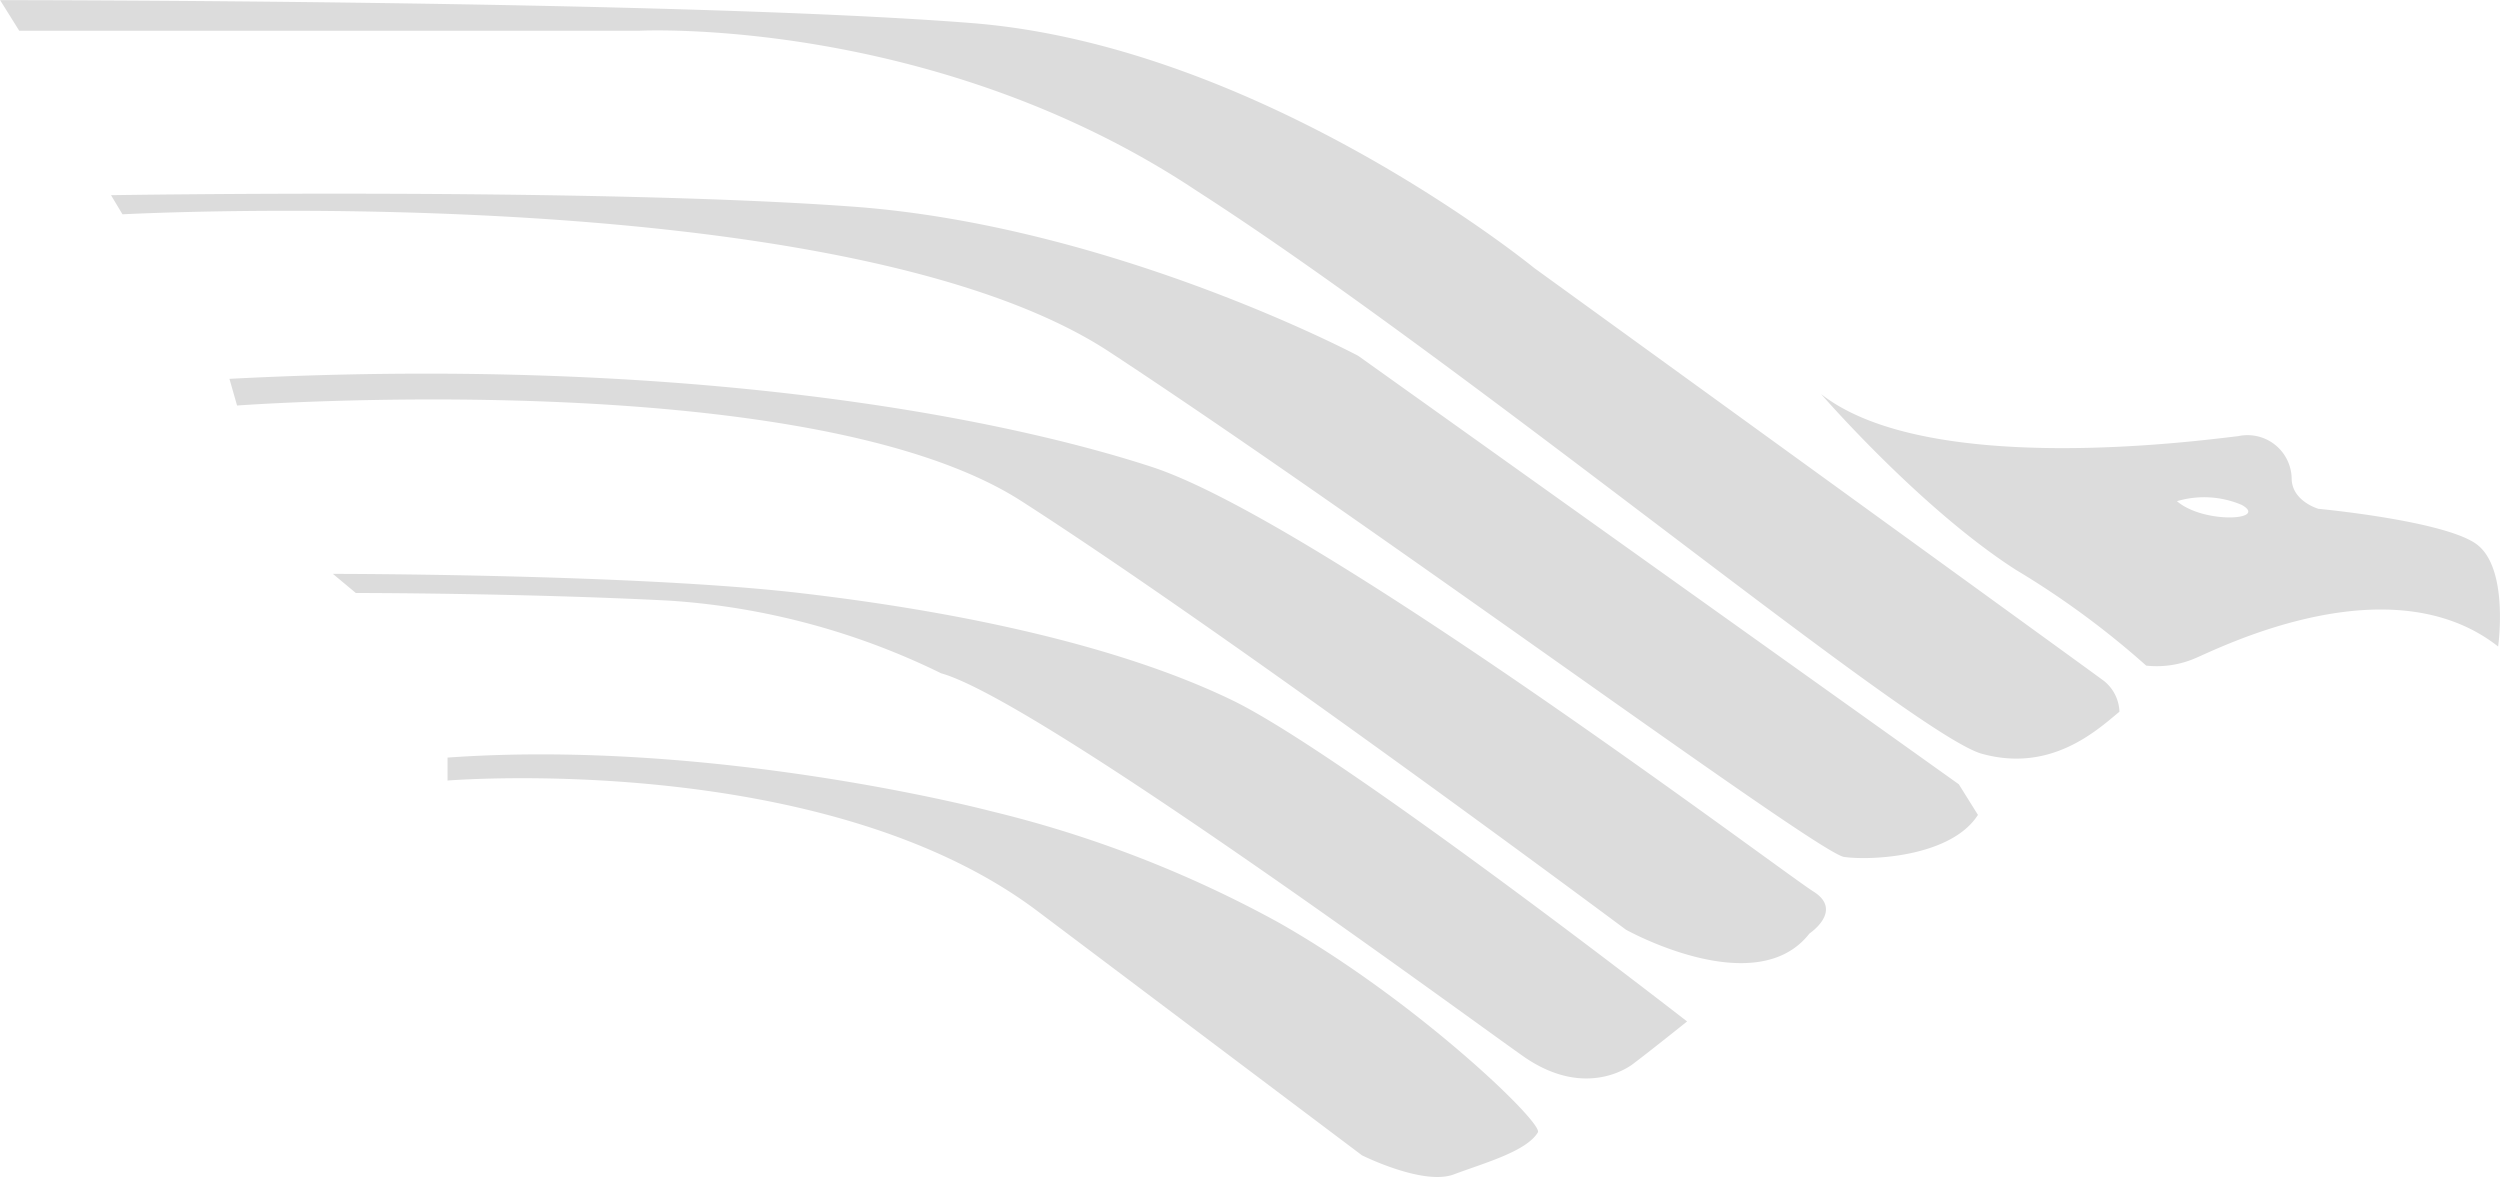 <svg xmlns="http://www.w3.org/2000/svg" width="130.747" height="61.558" viewBox="0 0 130.747 61.558">
  <path id="Path_98" data-name="Path 98" d="M571.051,247.4s19.608-1.6,30.812,6.8L618.871,267s3.2,1.6,4.8,1,3.8-1.2,4.4-2.2c.3-.494-6.453-6.967-13.606-11a60.946,60.946,0,0,0-15.006-5.8s-14.4-3.8-28.411-2.8v1.2Zm62.024,14.8s-2.4,2-5.8-.4-25.41-18.607-30.411-20.008a37.9,37.9,0,0,0-14.205-3.8c-7.8-.4-16.407-.4-16.407-.4l-1.2-1s15.805,0,24.409,1,16.807,2.8,22.608,5.6S635.875,260,635.875,260s-2,1.6-2.8,2.2Zm-73.027-34.413s29.811-2.2,41.015,5S632.675,255.2,632.675,255.2s6.8,3.8,9.6.2c0,0,1.8-1.2.2-2.2s-26.01-19.408-34.614-22.208-25.208-5.8-48.219-4.6l.4,1.4Zm-6-10-.6-1s25.209-.4,38.815.6,26.41,7.8,26.41,7.8l31.413,22.409,1,1.6c-1.4,2.2-5.6,2.4-7,2.2s-24.409-17.206-38.415-26.409-51.62-7.2-51.62-7.2Zm-6.4-11.2,1,1.6h32.411s15.408-.8,29.212,8.4c14.005,9,37.415,28.412,41.016,29.412s6-1.2,7.2-2.2a2.164,2.164,0,0,0-.8-1.6c-.8-.6-29.812-21.607-29.812-21.607s-14.205-11.605-29.412-12.806-50.819-1.2-50.819-1.2ZM677.093,234.99c-1.8-1.2-8.2-1.8-8.2-1.8s-1.4-.4-1.4-1.6a2.309,2.309,0,0,0-2.8-2.2c-1.8.2-16.205,2.2-21.808-2.2,0,0,5.2,6,10.2,9.2a44.837,44.837,0,0,1,6.8,5,5.1,5.1,0,0,0,2.6-.4c1.4-.6,10.2-5,15.806-.6,0,0,.6-4.2-1.2-5.4Zm-12.2-2a5.018,5.018,0,0,0-3.4-.2c1.4,1.2,4.8,1,3.4.2Z" transform="translate(-547.642 -206.579)" fill="#dcdcdc" fill-rule="evenodd"/>
</svg>
